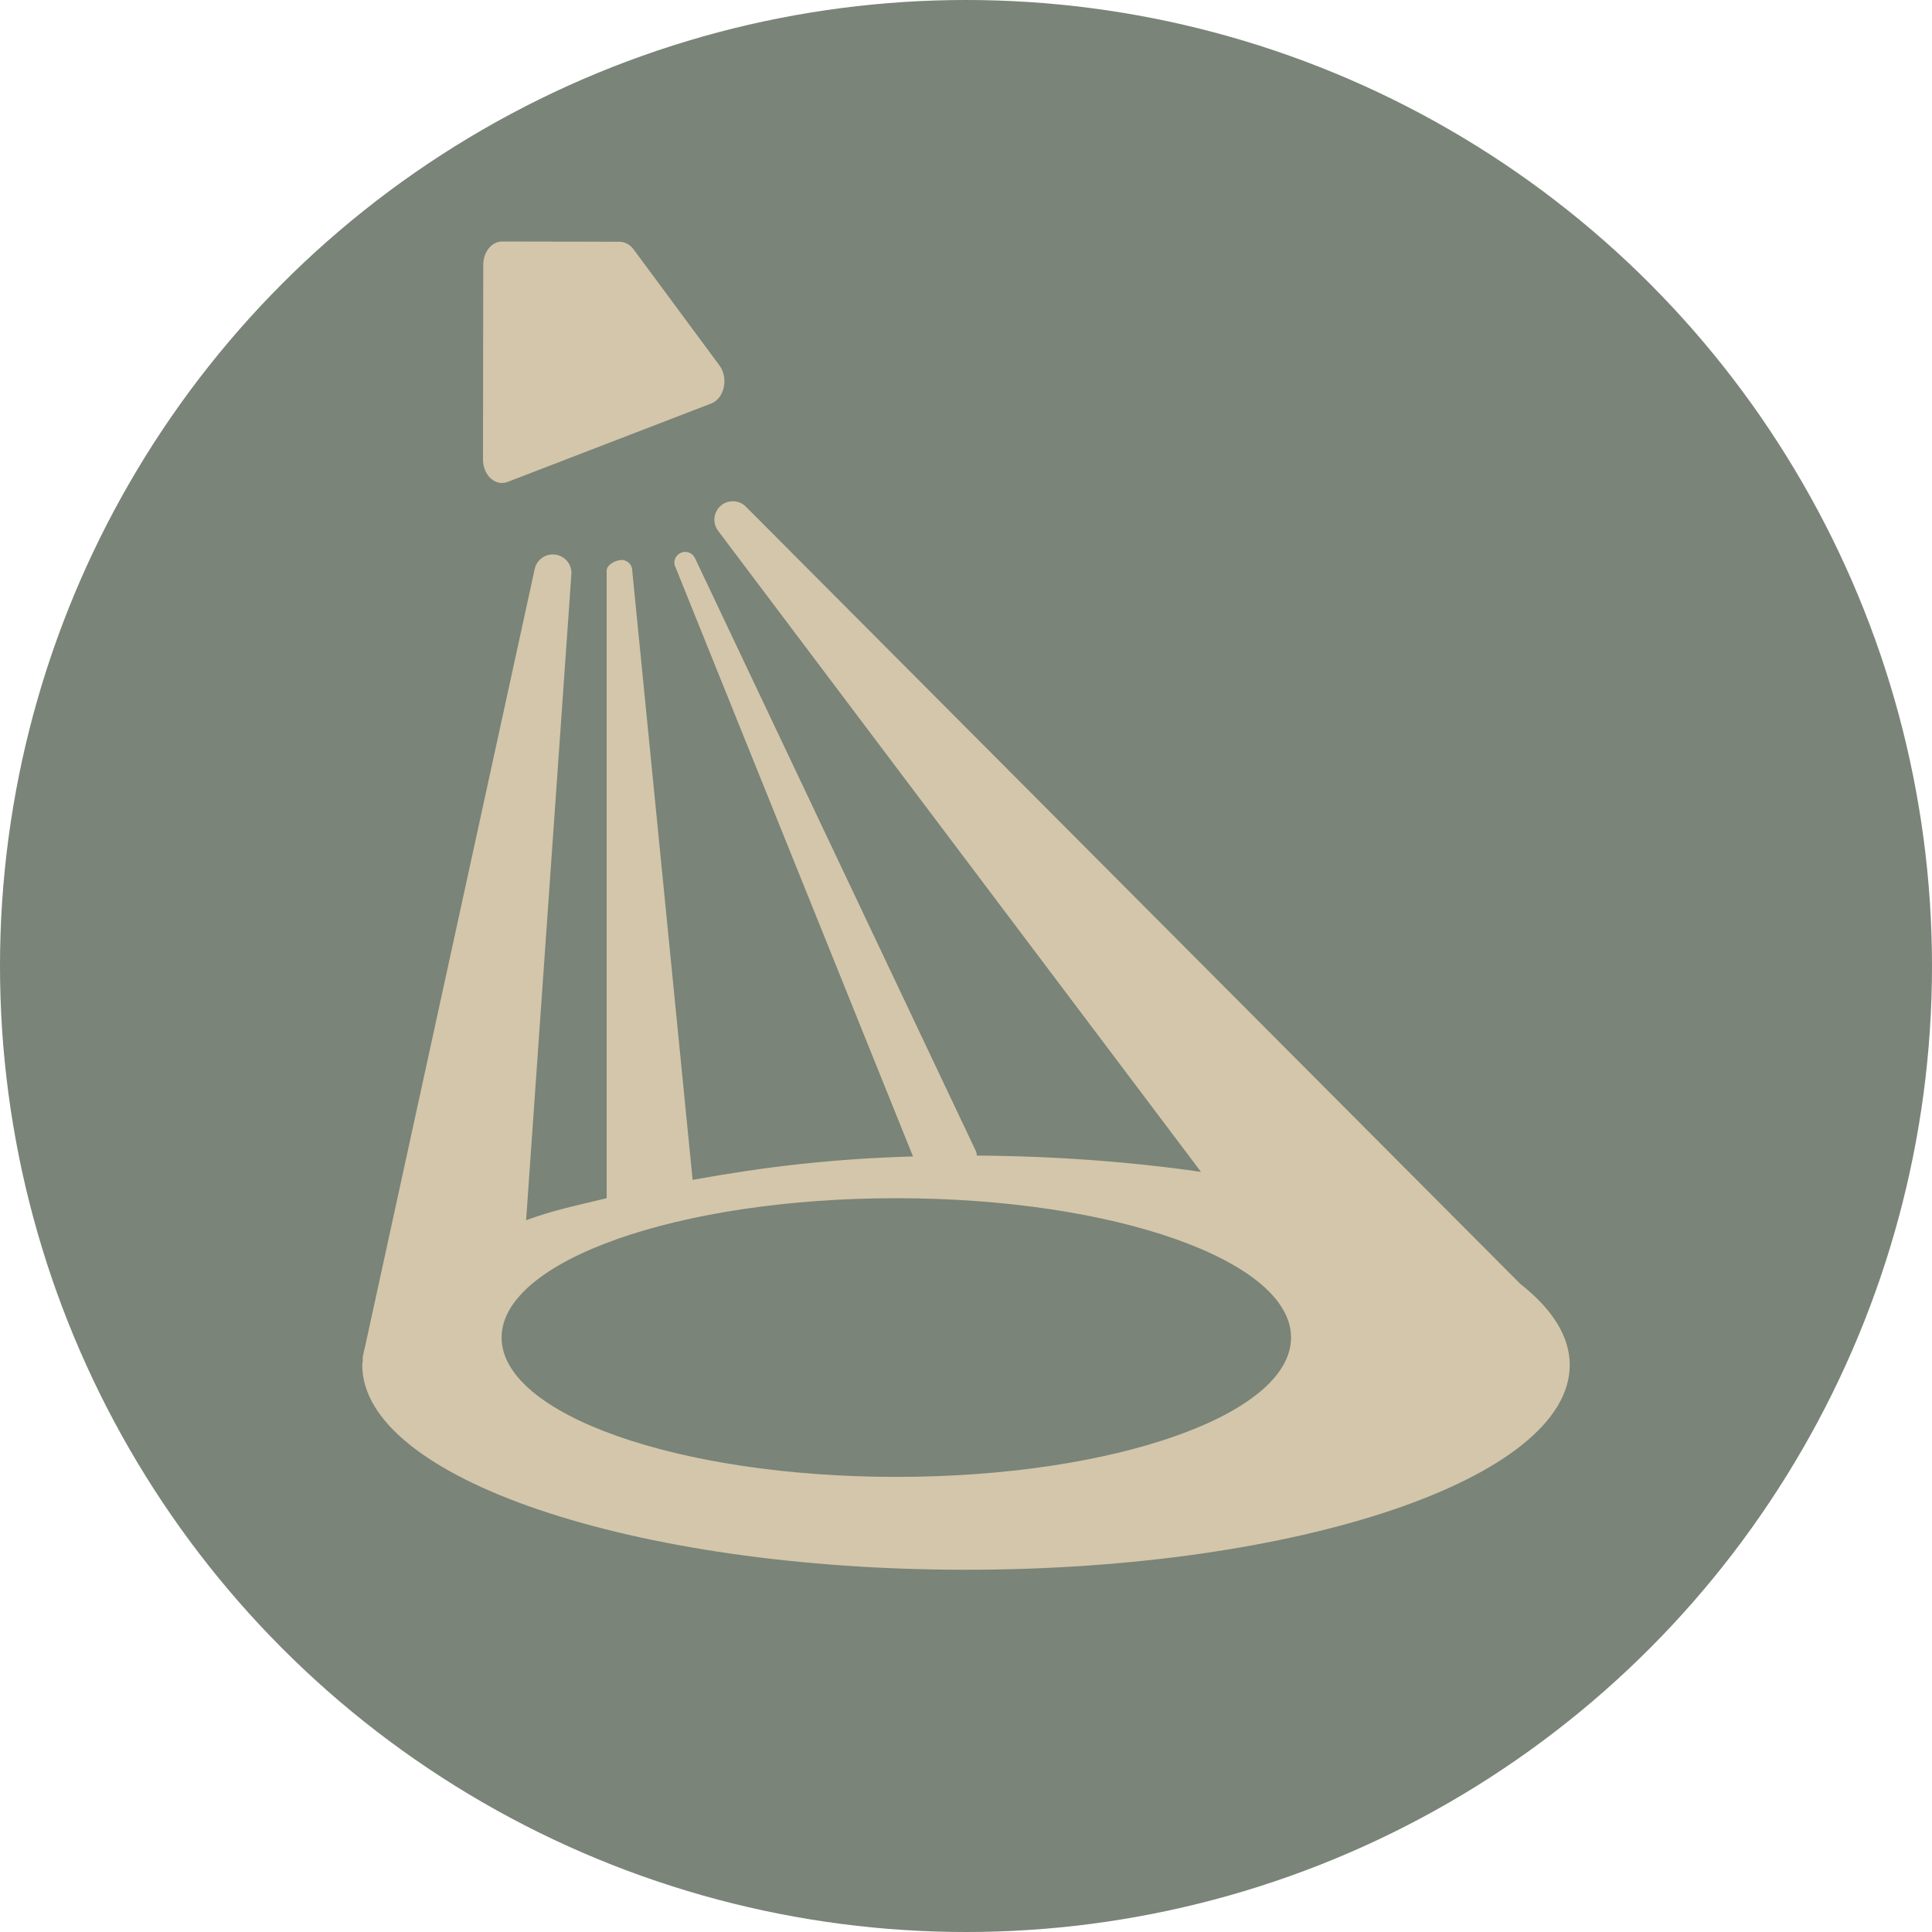 <svg xmlns="http://www.w3.org/2000/svg" width="16" height="16" version="1.1">
 <circle style="fill:#7a8478" cx="8" cy="8" r="8"/>
 <path style="fill:#d3c6aa" d="M 6.052,4.152 C 5.934,4.165 5.876,4.301 5.947,4.396 L 9.946,9.705 C 9.358,9.62 8.727,9.574 8.089,9.57 c 2.092e-4,-0.013 -0.002,-0.026 -0.008,-0.039 L 5.755,4.621 c -0.016,-0.033 -0.05,-0.053 -0.087,-0.05 -0.06,0.005 -0.099,0.065 -0.077,0.121 l 0.003,0.005 1.967,4.88 C 6.887,9.597 6.333,9.663 5.736,9.771 L 5.236,4.726 v -0.006 c -0.003,-0.047 -0.043,-0.083 -0.089,-0.083 v 7.693e-4 C 5.098,4.638 5.024,4.677 5.024,4.726 V 9.923 C 4.755,9.988 4.582,10.023 4.357,10.105 L 4.732,4.755 C 4.738,4.662 4.661,4.586 4.568,4.592 4.5,4.596 4.442,4.646 4.428,4.713 L 3.022,11.158 c -0.005,0.019 -0.01,0.038 -0.013,0.057 l -0.005,0.024 c -0.002,0.008 0.001,0.015 7.692e-4,0.023 C 3.003,11.276 3.001,11.29 3,11.304 3,12.241 5.238,13 8,13 10.761,13 13,12.241 13,11.304 13,11.073 12.861,10.845 12.591,10.633 L 6.193,4.212 6.178,4.197 C 6.145,4.163 6.099,4.147 6.052,4.152 Z m 1.371,5.771 c 1.805,1.9e-6 3.269,0.517 3.269,1.154 -1.65e-4,0.637 -1.464,1.154 -3.269,1.154 -1.805,-1e-6 -3.269,-0.517 -3.269,-1.154 1.65e-4,-0.637 1.464,-1.154 3.269,-1.154 z"/>
 <path style="fill:#d3c6aa" d="m 4.159,2 c -0.087,-4.1e-4 -0.157,0.086 -0.157,0.193 l -0.002,1.612 C 4,3.937 4.103,4.03 4.204,3.991 L 5.889,3.342 c 0.11,-0.042 0.147,-0.211 0.069,-0.316 L 5.247,2.065 C 5.217,2.025 5.176,2.003 5.132,2.002 Z"/>
</svg>
